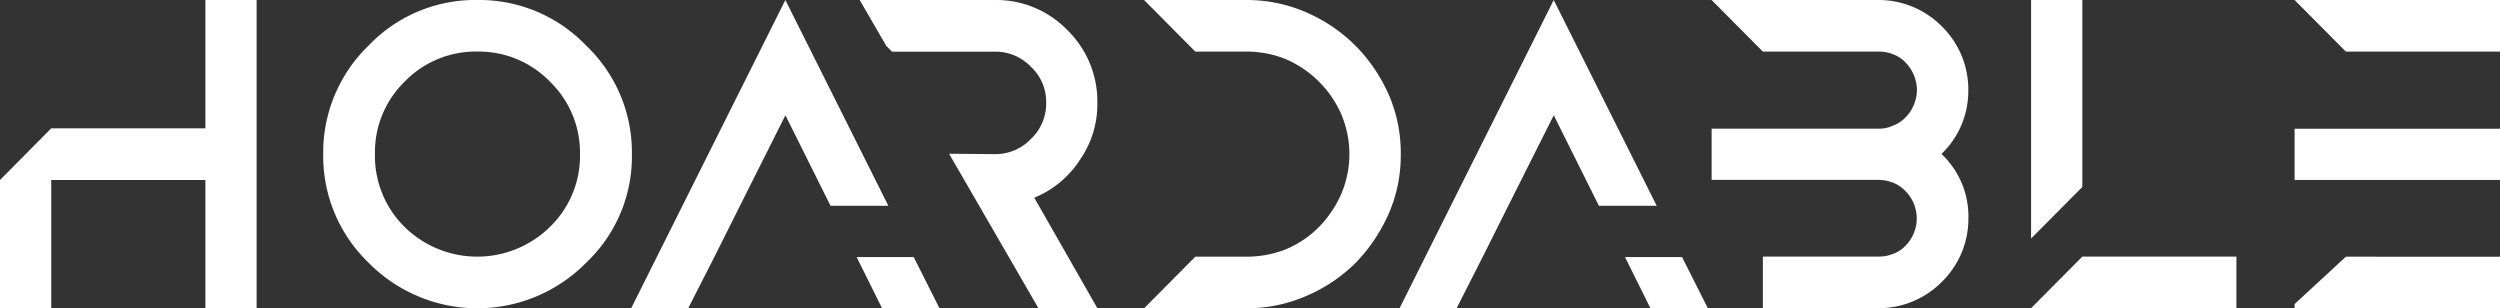 <svg xmlns="http://www.w3.org/2000/svg" xmlns:xlink="http://www.w3.org/1999/xlink" width="193.875" height="23.911" viewBox="0 0 193.875 23.911">
  <rect x="0" y="0" width="193.875" height="23.911" fill="#333333" stroke="none"/>
  <defs>
    <clipPath id="clip-path">
      <rect id="Rectángulo_2" data-name="Rectángulo 2" width="193.875" height="23.911" fill="#fff"/>
    </clipPath>
  </defs>
  <g id="Hoardable_1" data-name="Hoardable 1" transform="translate(-245.125 -22.189)">
    <g id="Grupo_15" data-name="Grupo 15" transform="translate(245.125 22.189)">
      <g id="Grupo_4" data-name="Grupo 4" clip-path="url(#clip-path)">
        <path id="Trazado_3" data-name="Trazado 3" d="M15.929,0V9.953H3.974L0,13.958v9.951H3.974V13.958H15.929v9.951H19.9V0Zm21.1,0a11.419,11.419,0,0,0-8.437,3.526,11.513,11.513,0,0,0-3.526,8.427,11.466,11.466,0,0,0,3.526,8.428,11.836,11.836,0,0,0,16.856,0,11.332,11.332,0,0,0,3.556-8.427A11.427,11.427,0,0,0,45.45,3.528,11.466,11.466,0,0,0,37.027,0Zm0,4a7.673,7.673,0,0,1,5.619,2.331,7.673,7.673,0,0,1,2.331,5.619,7.672,7.672,0,0,1-2.335,5.651,8.045,8.045,0,0,1-11.266,0,7.713,7.713,0,0,1-2.3-5.649,7.645,7.645,0,0,1,2.3-5.619,7.672,7.672,0,0,1,5.648-2.334ZM57.383,15.961l3.526-7.022,3.5,7.022h4.483L60.905,0,48.946,23.909h4.423l2.038-4Zm13.474,3.974H66.433l1.973,3.974h4.453ZM83.7,12.463a7.556,7.556,0,0,0,1.4-4.513,7.721,7.721,0,0,0-2.331-5.619A7.673,7.673,0,0,0,77.157,0H66.669L68.73,3.557l.448.448h7.979A3.794,3.794,0,0,1,79.937,5.17a3.711,3.711,0,0,1,1.195,2.779,3.793,3.793,0,0,1-1.195,2.839,3.8,3.8,0,0,1-2.779,1.165l-3.556-.03,6.934,11.987h4.571l-4.9-8.578a7.709,7.709,0,0,0,3.5-2.869M107.7,7.353a12.567,12.567,0,0,0-2.6-3.826,12.345,12.345,0,0,0-3.8-2.57A11.578,11.578,0,0,0,96.669,0H88.721l3.974,4h3.974a8.184,8.184,0,0,1,3.078.6,8.332,8.332,0,0,1,2.54,1.733,8.166,8.166,0,0,1,1.733,2.54,7.9,7.9,0,0,1,0,6.156,8.616,8.616,0,0,1-1.7,2.54,7.835,7.835,0,0,1-2.54,1.736,8.224,8.224,0,0,1-3.108.6H92.7l-3.974,4h7.949a11.474,11.474,0,0,0,4.632-.956,12.133,12.133,0,0,0,3.826-2.57,13.036,13.036,0,0,0,2.57-3.826,11.31,11.31,0,0,0,.926-4.6,11.31,11.31,0,0,0-.926-4.6Zm9.265,8.607,3.53-7.022,3.5,7.022h4.483L120.492,0,108.534,23.909h4.423l2.033-4Zm13.478,3.974h-4.423l1.973,3.974h4.453Zm22.2-12.969a6.846,6.846,0,0,0-2.036-4.9A6.893,6.893,0,0,0,145.665,0H132.736l3.974,4h8.965a2.945,2.945,0,0,1,1.135.21,2.5,2.5,0,0,1,.986.658,3.119,3.119,0,0,1,.863,2.091,3.008,3.008,0,0,1-.239,1.165,2.951,2.951,0,0,1-.624.956,2.5,2.5,0,0,1-.986.658,2.506,2.506,0,0,1-1.135.238H132.736v3.974h12.939a3.279,3.279,0,0,1,1.195.239,2.908,2.908,0,0,1,.926.658,3.006,3.006,0,0,1,0,4.183,2.5,2.5,0,0,1-.986.658,2.946,2.946,0,0,1-1.135.21H136.71v4h8.965a6.755,6.755,0,0,0,2.69-.538,6.927,6.927,0,0,0,2.248-1.525,6.846,6.846,0,0,0,2.037-4.9,6.635,6.635,0,0,0-2.091-4.995,6.728,6.728,0,0,0,2.081-4.984ZM161.484,19.9l-3.974,4h15.924v-4ZM157.51,0V18.5l3.974-4V0Zm20.436,23.579v.328h15.929v-4H181.924Zm0-23.579,3.974,4h11.954V0Zm0,13.956h15.929V9.983H177.946Z" transform="translate(0 0)" fill="#fff"/>
      </g>
    </g>
  </g>
</svg>

